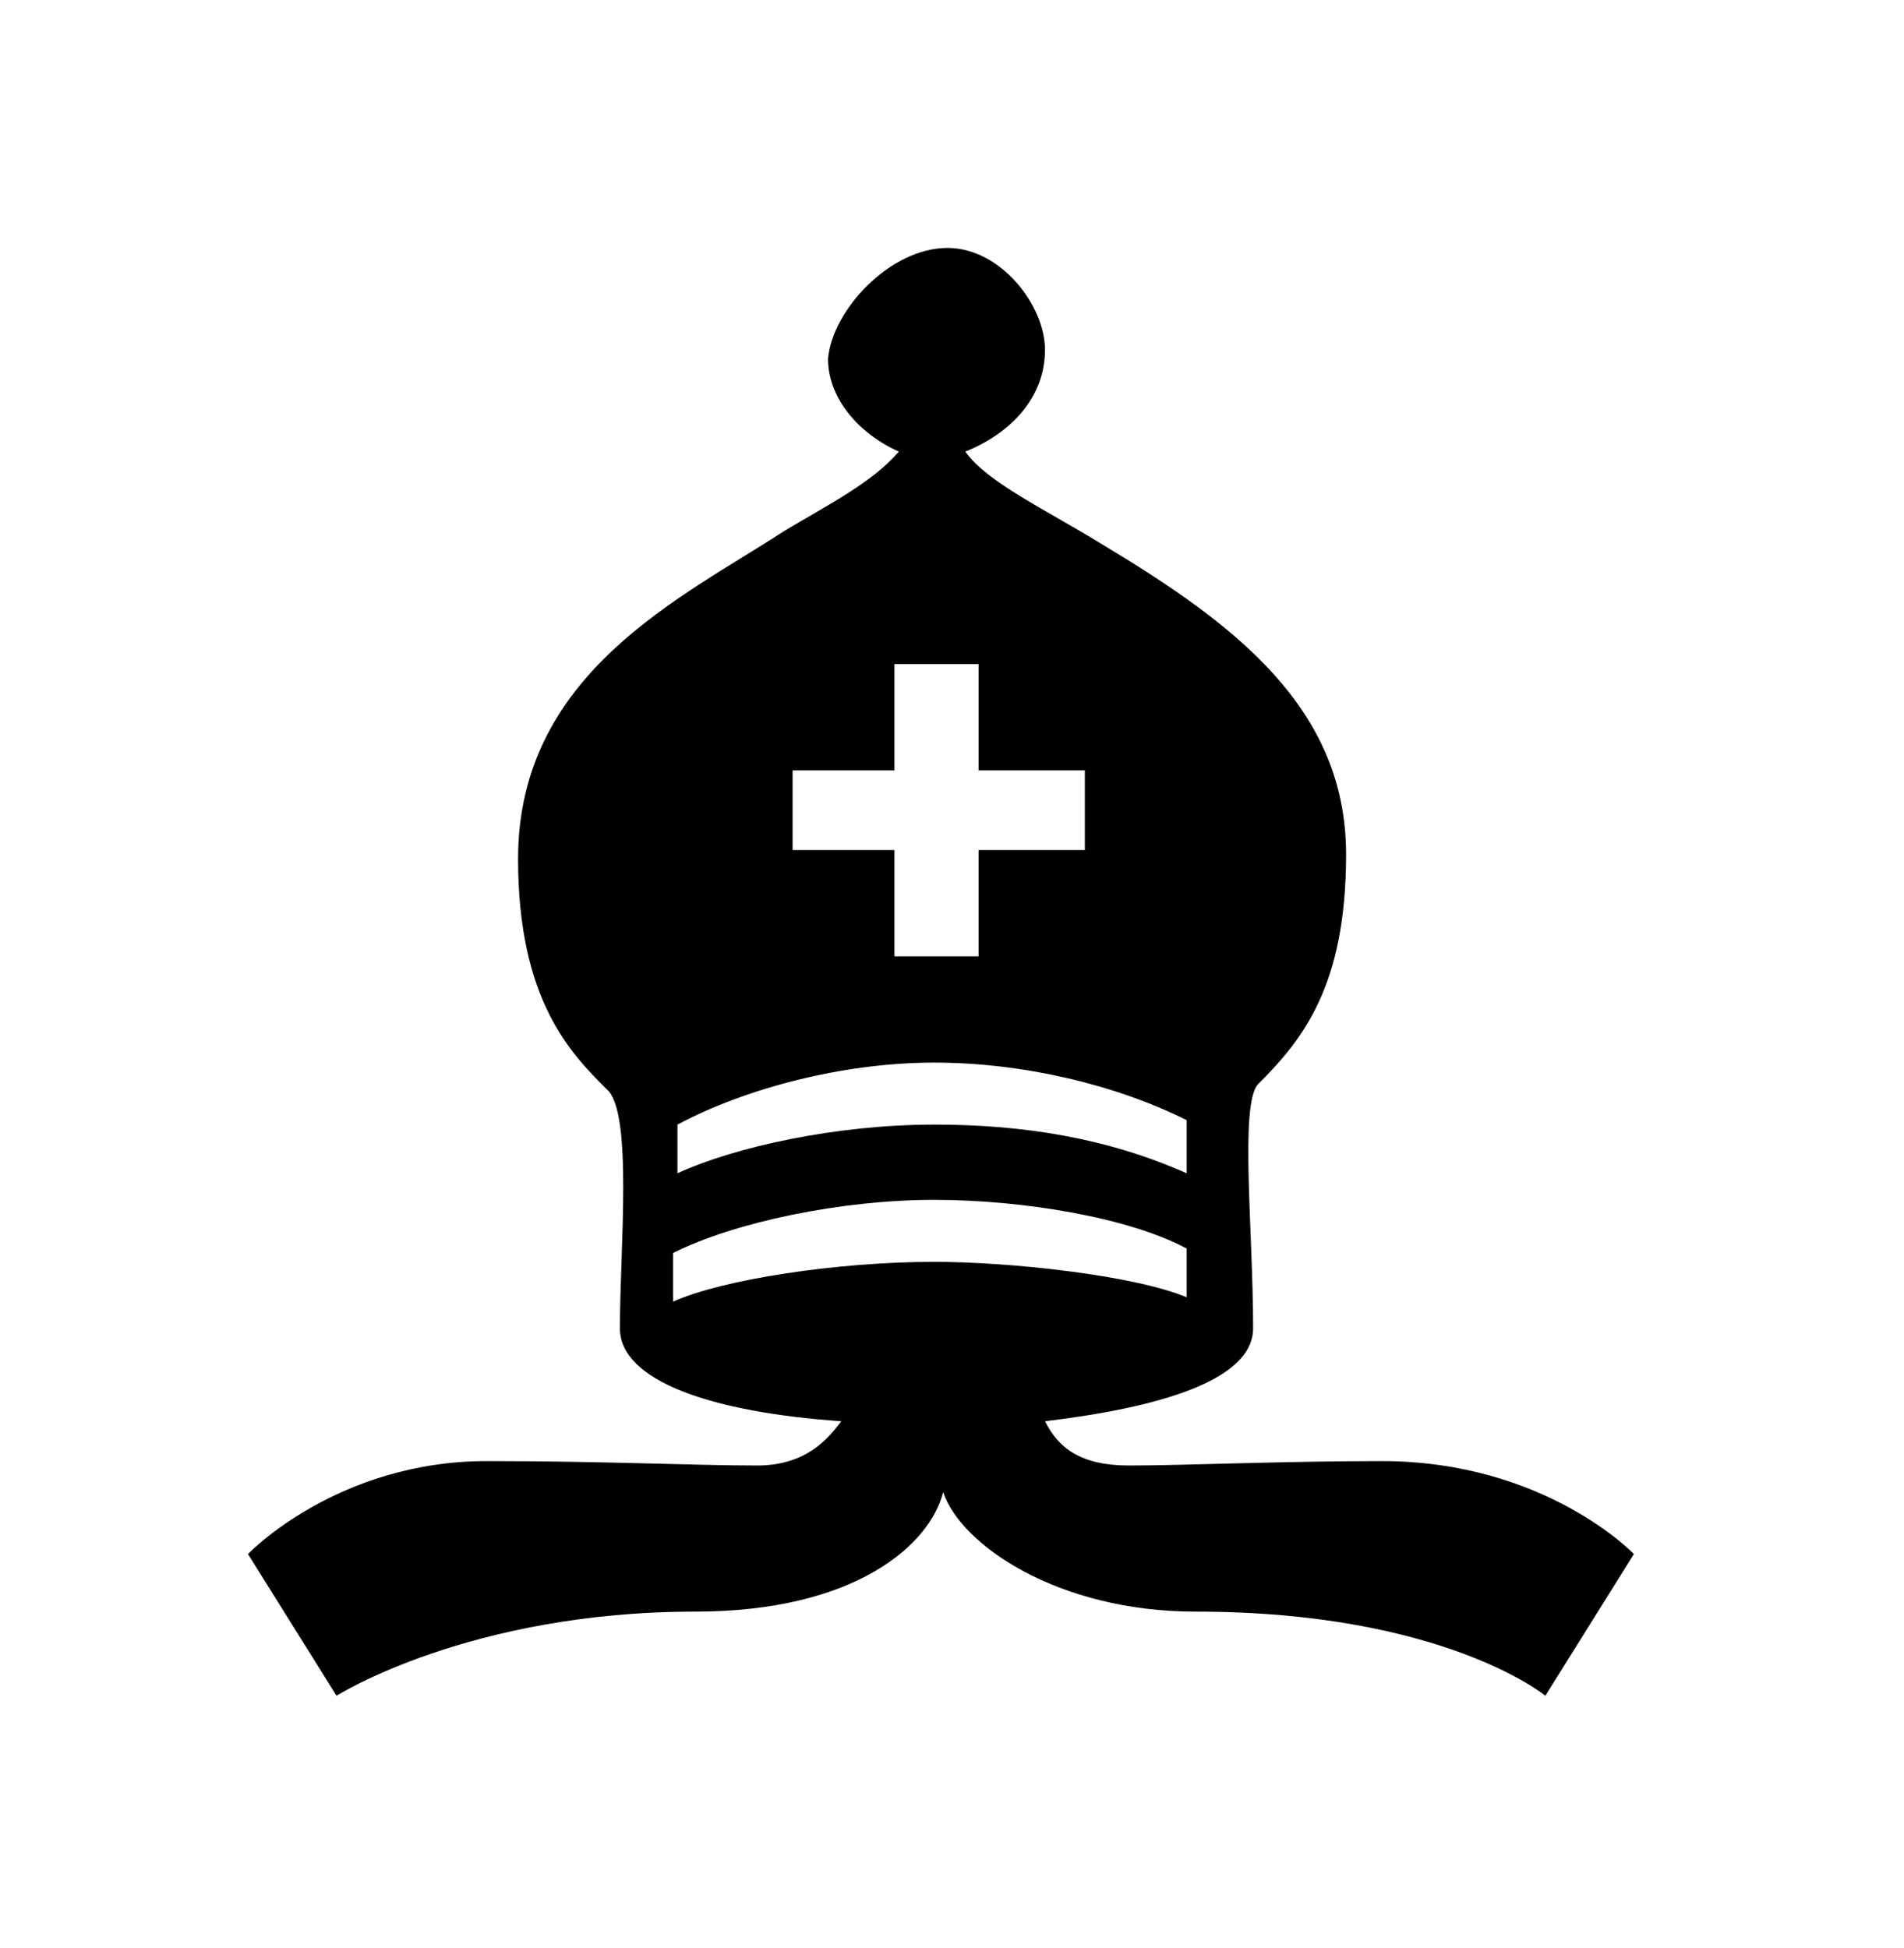 <svg xmlns="http://www.w3.org/2000/svg" viewBox="0 0 43 44"><path d="M21.4 5.6c1.2 0 2.2 1.3 2.2 2.3 0 1.1-.8 1.9-1.8 2.3.5.7 1.8 1.3 3.1 2.1 3 1.8 5.5 3.7 5.5 7 0 3-1 4.2-2 5.2-.4.5-.1 3.3-.1 5.5 0 1.2-2.2 1.8-4.7 2.1.3.6.8 1 1.9 1 1.2 0 3.5-.1 5.7-.1 3.7 0 5.7 2.1 5.7 2.1l-2 3.2s-2.3-1.9-7.9-1.9c-3.1 0-5.3-1.5-5.7-2.7-.3 1.2-2 2.7-5.6 2.7-5.1 0-8.1 1.9-8.1 1.9l-2-3.2S7.6 33 11 33c2.6 0 4.7.1 6.1.1 1.1 0 1.6-.6 1.9-1-2.9-.2-5-.9-5-2.1 0-1.8.3-4.9-.3-5.4-.8-.8-2-2-2-5.2 0-4.2 3.7-5.9 6-7.4 1-.6 2-1.1 2.6-1.8-.9-.4-1.6-1.2-1.6-2.1.1-1.1 1.4-2.5 2.7-2.5zm-.3 19.8c2 0 3.9.3 5.7 1.1v-1.2c-1.6-.8-3.7-1.3-5.7-1.3-2.1 0-4.3.6-5.8 1.4v1.1c1.3-.6 3.6-1.1 5.8-1.1zm0 3.1c1.7 0 4.5.3 5.7.8v-1.1c-1.3-.7-3.7-1.1-5.7-1.1-2.1 0-4.5.5-5.9 1.2v1.1c1.1-.5 3.7-.9 5.9-.9zm1-6.9v-2.4h2.4v-1.8h-2.4V15h-1.9v2.4h-2.3v1.8h2.3v2.4h1.9z"/></svg>